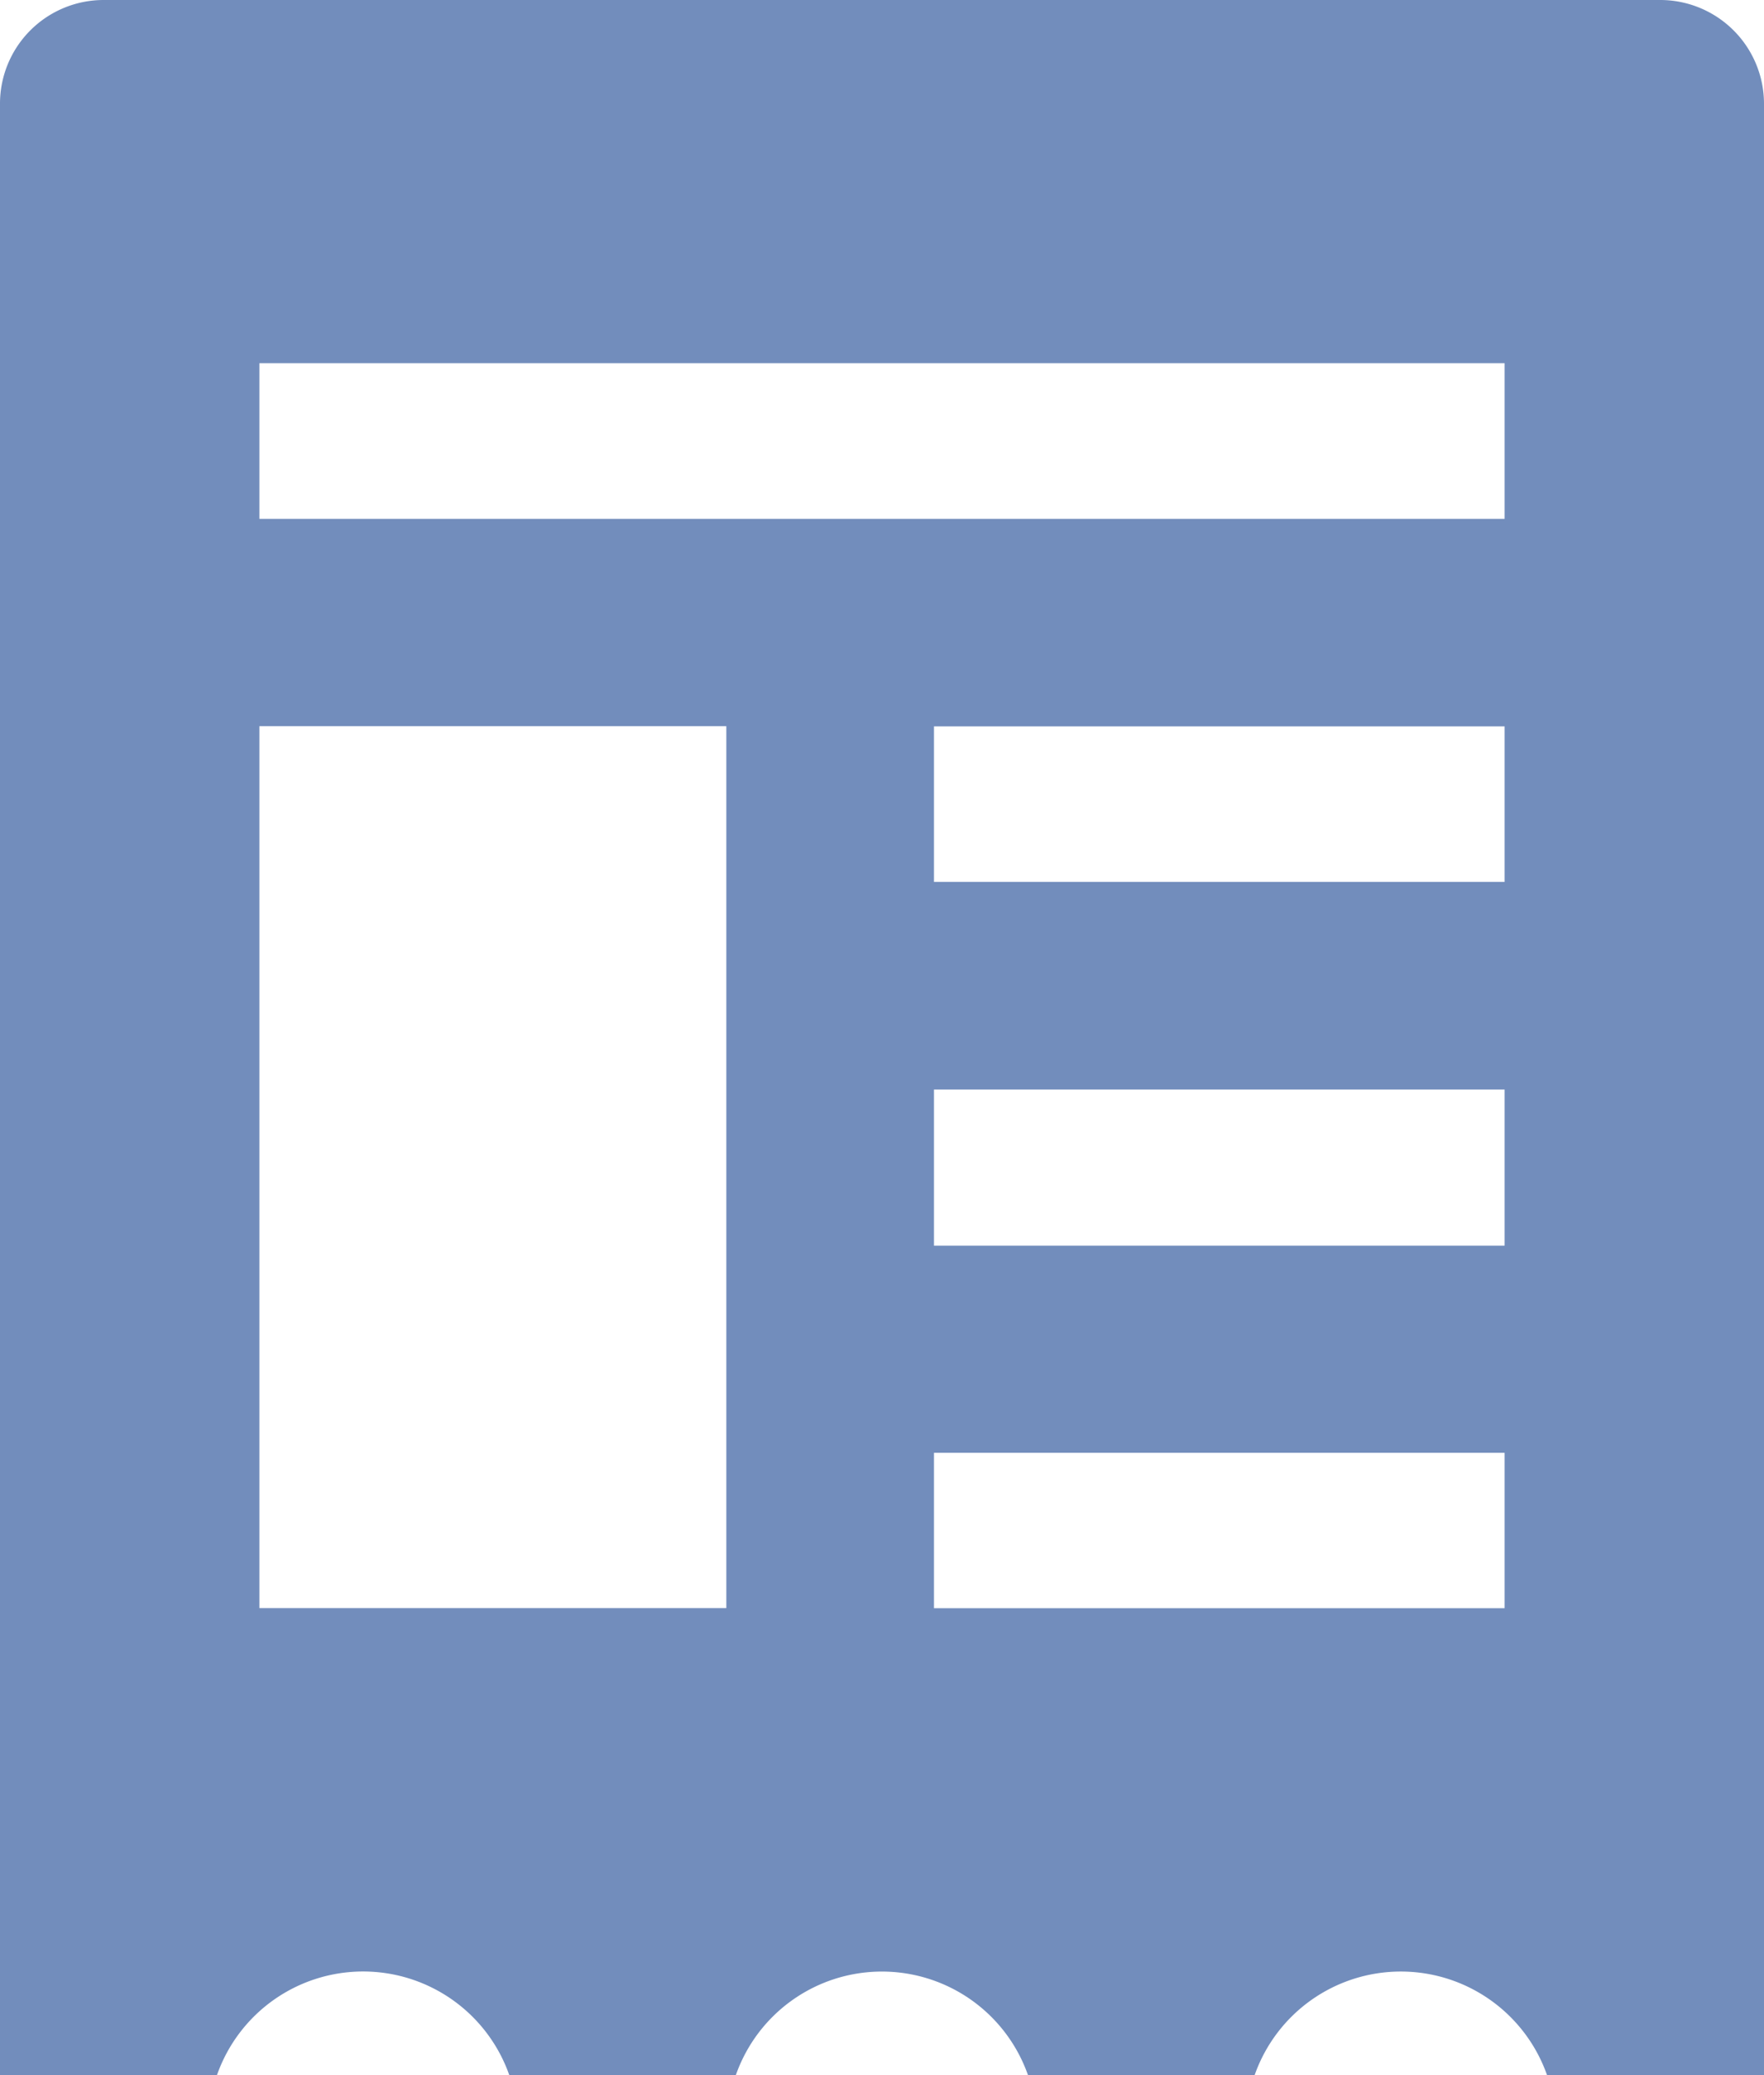 <svg xmlns="http://www.w3.org/2000/svg" width="20" height="23.529" viewBox="0 0 20 23.529">
  <path id="xinwenzhongxin" d="M95.62,25.705a1.757,1.757,0,0,0-3.315,0H89.735a1.755,1.755,0,0,0-3.312,0H83.854a1.756,1.756,0,0,0-3.314,0H78.08V3.353a1.175,1.175,0,0,1,1.175-1.177H96.9A1.177,1.177,0,0,1,98.08,3.353V25.705Zm-14.6-5.295h5.295v-10H81.021v10ZM95.139,6.294H81.021V8.059H95.139V6.294Zm0,4.118h-6.47v1.764h6.47V10.411Zm0,4.118h-6.47V16.3h6.47V14.529Zm0,4.119h-6.47v1.762h6.47V18.648Zm0,0" transform="translate(-78.08 -2.176)" fill="#728dbc"/>
</svg>
